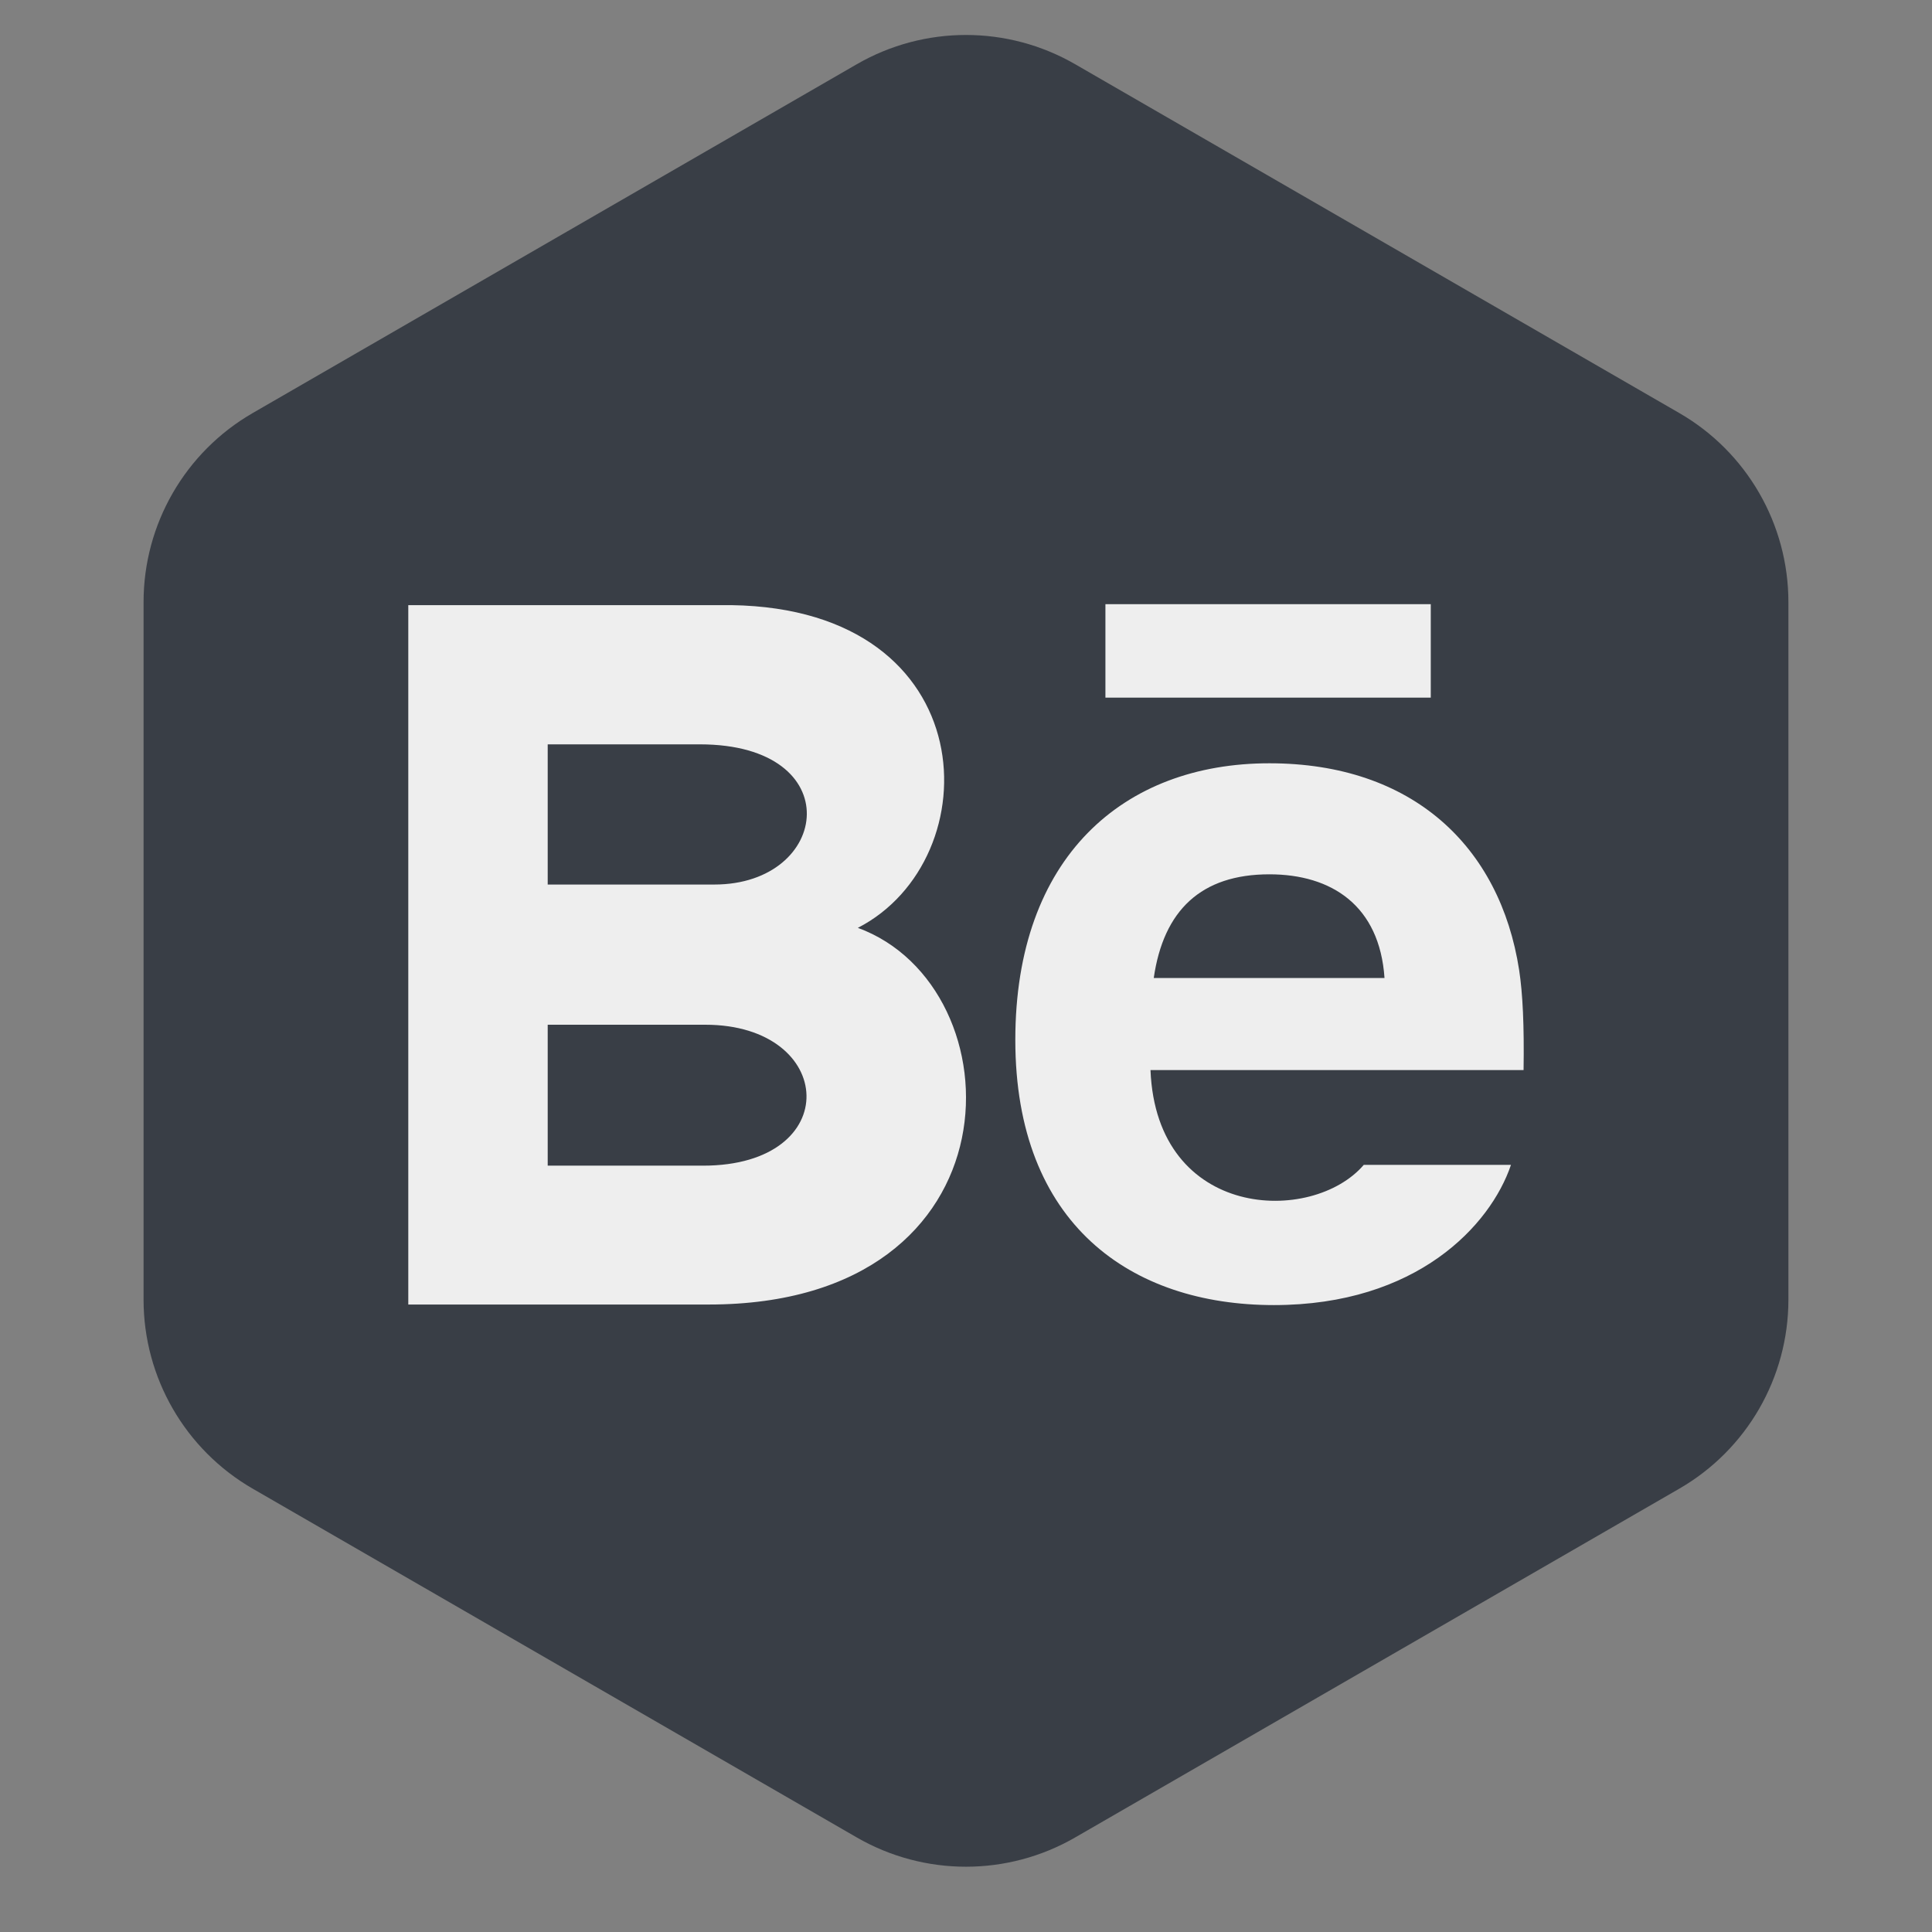 <svg width="55" height="55" viewBox="0 0 55 55" fill="none" xmlns="http://www.w3.org/2000/svg">
<rect x="0" y="0" width="55" height="55" fill="#808080" stroke="none"/>
<path d="M24.392 1.828C26.315 0.718 28.684 0.718 30.607 1.828L47.805 11.758C49.728 12.868 50.912 14.919 50.912 17.14V36.998C50.912 39.218 49.728 41.27 47.805 42.38L30.607 52.309C28.684 53.419 26.315 53.419 24.392 52.309L7.195 42.38C5.272 41.27 4.087 39.218 4.087 36.998V17.14C4.087 14.919 5.272 12.868 7.195 11.758L24.392 1.828Z" fill="#393E46"/>
<path d="M40.731 19.86H31.469V17.199H40.731V19.86ZM43.014 33.162C42.43 34.888 40.33 37.153 36.265 37.153C32.198 37.153 28.904 34.853 28.904 29.604C28.904 24.403 31.98 21.729 36.136 21.729C40.214 21.729 42.703 24.099 43.247 27.616C43.35 28.29 43.392 29.197 43.373 30.463H32.752C32.925 34.735 37.361 34.869 38.823 33.162H43.014ZM32.845 27.841H39.414C39.275 25.783 37.911 24.89 36.137 24.89C34.197 24.89 33.124 25.911 32.845 27.841ZM20.178 37.137H11.623V17.227H20.822C28.067 17.335 28.205 24.469 24.421 26.414C29 28.09 29.154 37.137 20.178 37.137ZM15.592 25.181H20.334C23.652 25.181 24.179 21.19 19.921 21.19H15.592V25.181ZM20.078 29.172H15.592V33.184H20.012C24.054 33.184 23.807 29.172 20.078 29.172Z" fill="#EEEEEE"/>
</svg>
